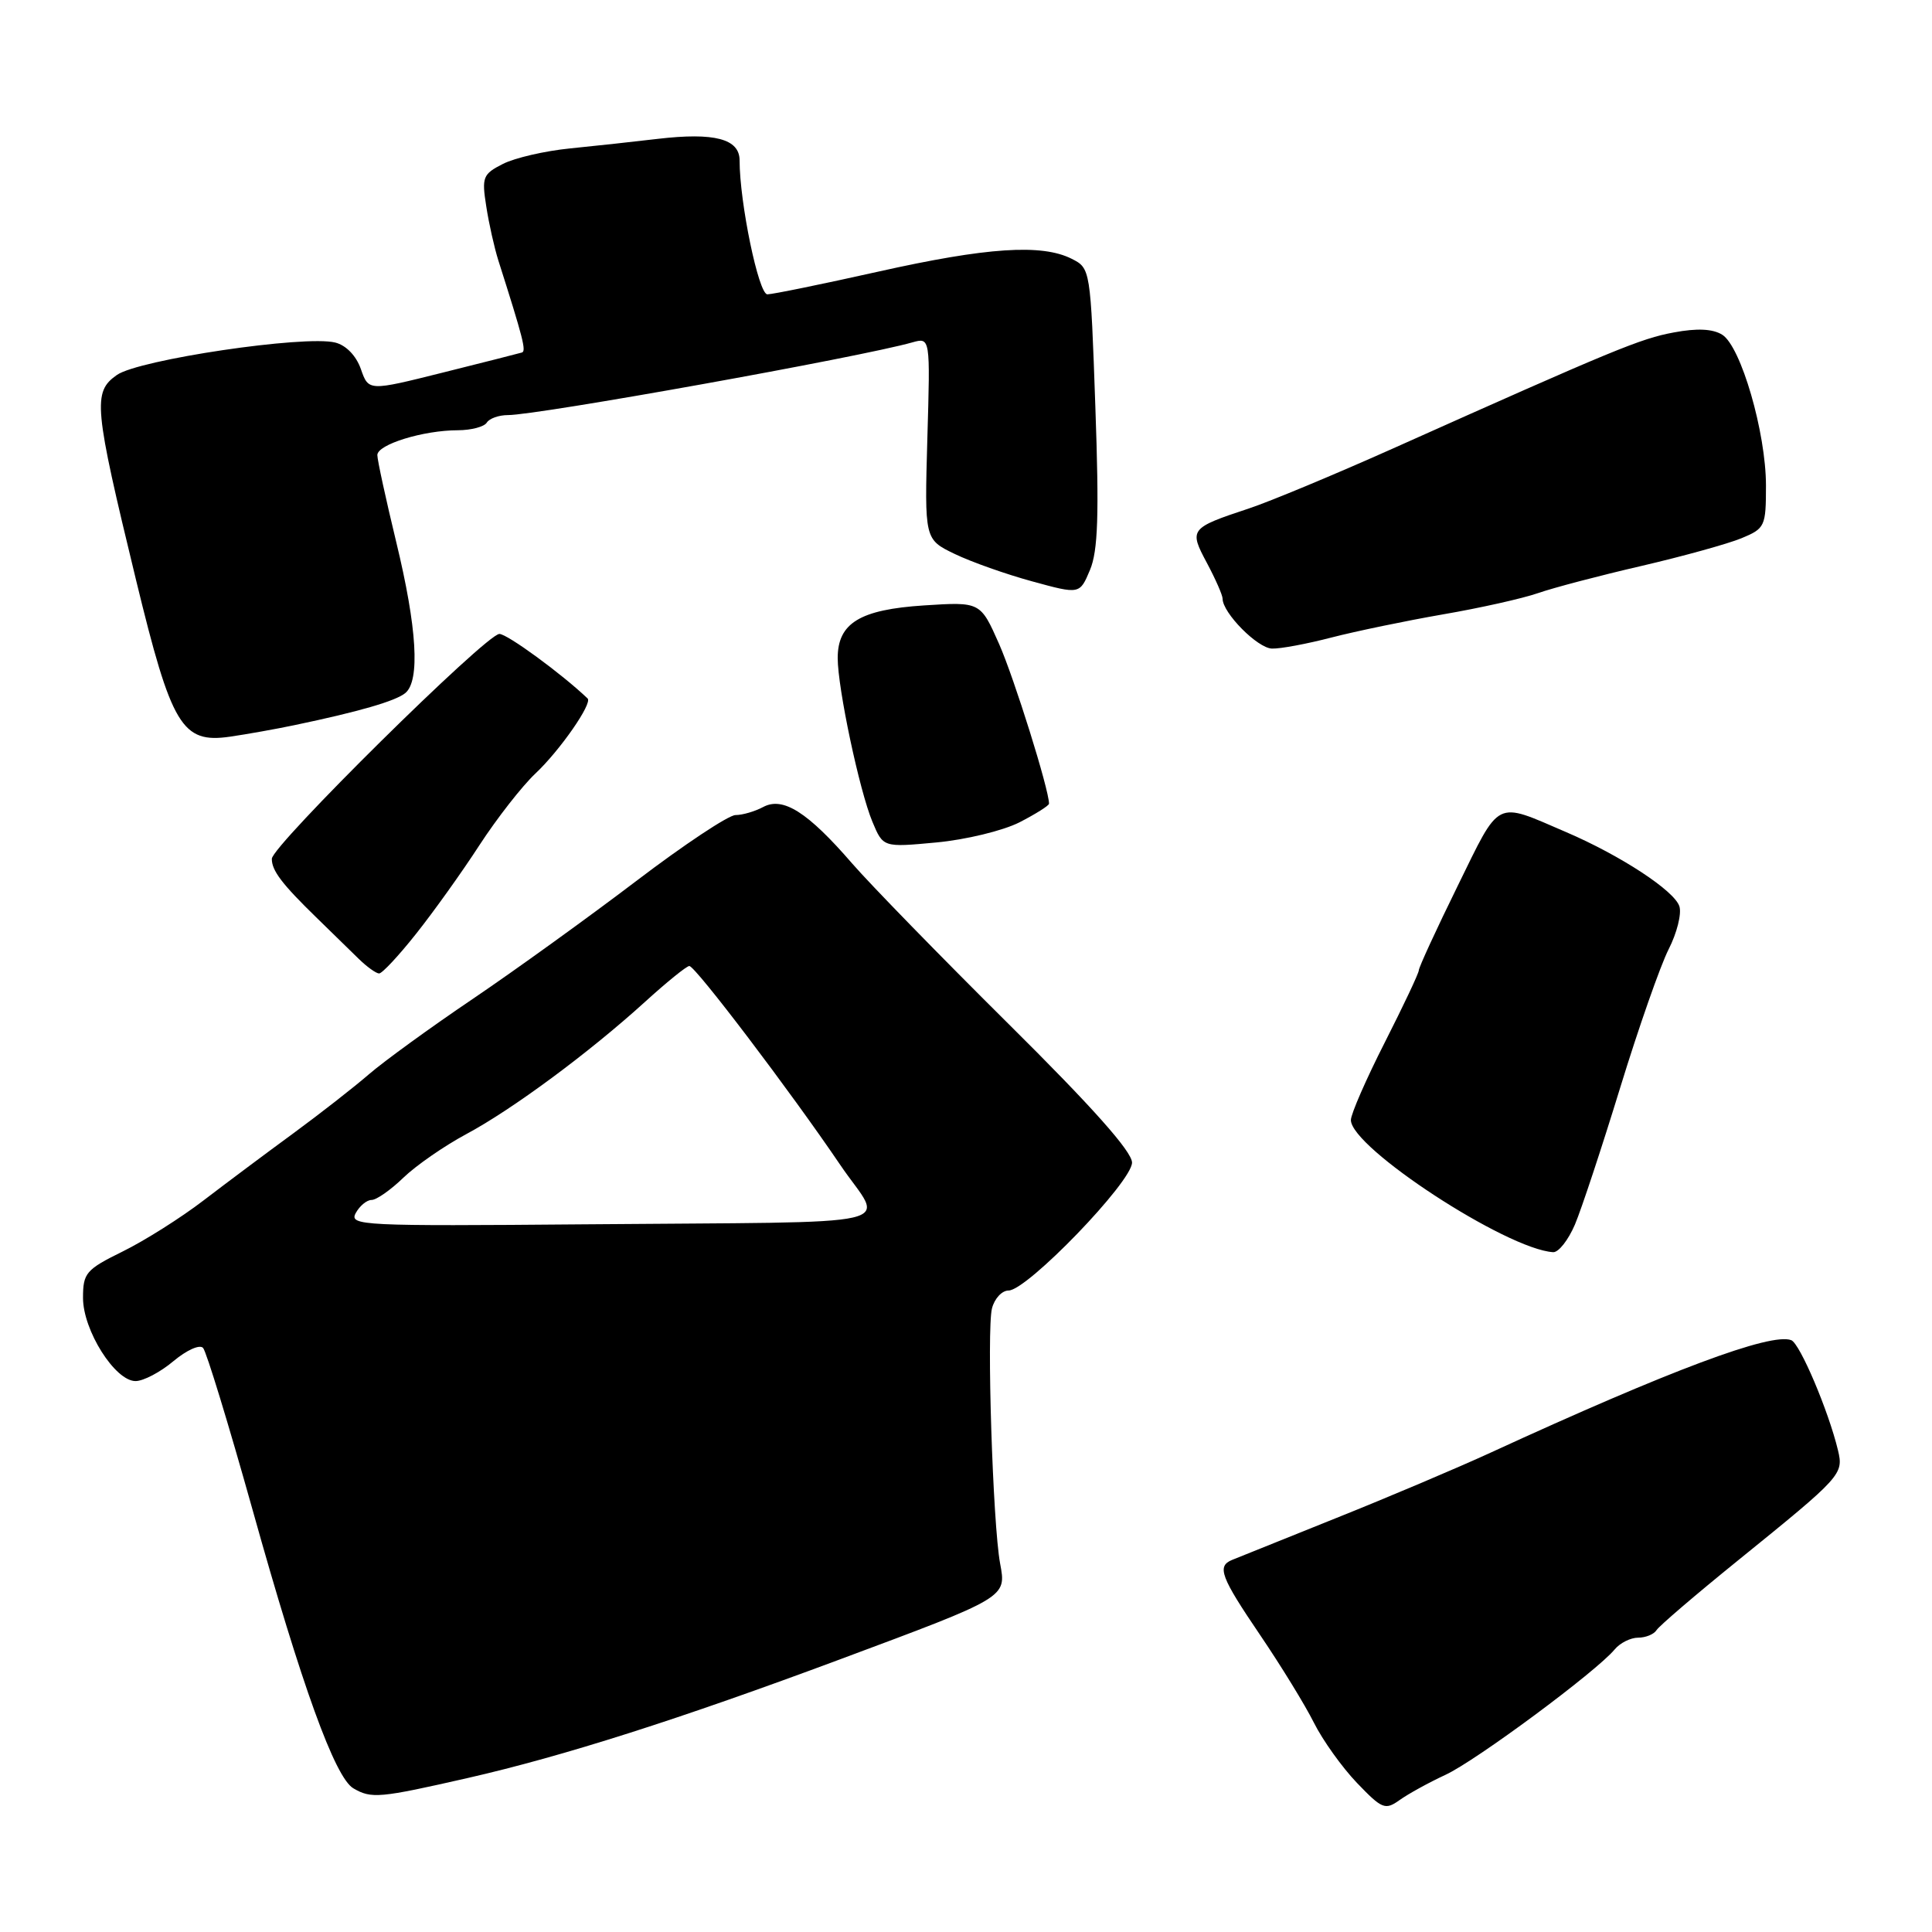 <?xml version="1.0" encoding="UTF-8" standalone="no"?>
<!DOCTYPE svg PUBLIC "-//W3C//DTD SVG 1.1//EN" "http://www.w3.org/Graphics/SVG/1.1/DTD/svg11.dtd" >
<svg xmlns="http://www.w3.org/2000/svg" xmlns:xlink="http://www.w3.org/1999/xlink" version="1.1" viewBox="0 0 256 256">
 <g >
 <path fill="currentColor"
d=" M 191.54 235.17 C 195.60 233.29 211.53 221.48 213.95 218.56 C 214.66 217.70 216.06 217.00 217.06 217.00 C 218.06 217.00 219.16 216.55 219.50 216.00 C 219.84 215.45 224.70 211.29 230.31 206.75 C 244.06 195.62 244.30 195.35 243.54 192.16 C 242.29 186.96 238.50 178.02 237.35 177.58 C 234.66 176.55 221.30 181.55 197.50 192.49 C 193.10 194.51 183.88 198.42 177.00 201.17 C 170.12 203.93 163.94 206.42 163.25 206.70 C 161.22 207.54 161.74 208.94 166.98 216.66 C 169.72 220.70 172.92 225.91 174.09 228.25 C 175.26 230.59 177.83 234.18 179.80 236.24 C 183.13 239.71 183.54 239.88 185.45 238.52 C 186.58 237.71 189.32 236.20 191.54 235.17 Z  M 62.00 235.59 C 74.62 232.71 90.01 227.81 111.34 219.86 C 133.48 211.61 133.36 211.69 132.52 207.17 C 131.55 201.96 130.73 176.22 131.44 173.38 C 131.77 172.07 132.76 171.00 133.64 171.00 C 136.10 171.00 150.00 156.59 150.00 154.05 C 150.00 152.59 144.70 146.64 133.66 135.70 C 124.68 126.79 115.34 117.21 112.91 114.41 C 107.02 107.60 103.75 105.53 101.13 106.93 C 100.03 107.52 98.38 108.00 97.46 108.00 C 96.54 108.00 90.61 111.94 84.29 116.75 C 77.96 121.56 68.23 128.58 62.66 132.35 C 57.08 136.12 50.88 140.62 48.88 142.35 C 46.88 144.08 42.37 147.60 38.87 150.17 C 35.37 152.73 30.02 156.73 27.00 159.04 C 23.98 161.36 19.14 164.41 16.25 165.83 C 11.38 168.23 11.00 168.68 11.00 171.98 C 11.00 176.28 15.24 183.00 17.96 183.00 C 19.00 183.00 21.26 181.81 22.98 180.36 C 24.74 178.89 26.47 178.11 26.91 178.61 C 27.35 179.10 30.29 188.72 33.45 200.00 C 39.99 223.40 44.39 235.54 46.82 236.96 C 49.21 238.36 50.28 238.26 62.00 235.59 Z  M 208.69 162.25 C 209.56 160.19 212.26 152.02 214.69 144.10 C 217.12 136.18 220.01 127.94 221.10 125.79 C 222.20 123.64 222.84 121.08 222.53 120.10 C 221.88 118.03 214.73 113.35 207.50 110.25 C 198.01 106.17 198.86 105.75 193.14 117.41 C 190.31 123.17 188.00 128.19 188.00 128.57 C 188.00 128.95 185.97 133.24 183.50 138.11 C 181.03 142.97 179.00 147.61 179.00 148.41 C 179.00 152.07 199.61 165.53 205.80 165.92 C 206.52 165.96 207.81 164.31 208.69 162.25 Z  M 55.12 123.75 C 57.42 120.86 61.20 115.58 63.52 112.00 C 65.85 108.42 69.19 104.15 70.94 102.50 C 74.17 99.47 78.54 93.19 77.86 92.55 C 74.41 89.26 67.21 84.00 66.17 84.00 C 64.44 84.00 36.04 112.06 36.02 113.79 C 36.00 115.35 37.36 117.14 42.00 121.65 C 43.92 123.53 46.40 125.94 47.50 127.02 C 48.60 128.10 49.83 128.98 50.23 128.99 C 50.63 129.00 52.83 126.64 55.12 123.75 Z  M 135.07 108.97 C 137.23 107.86 139.00 106.75 139.00 106.49 C 139.00 104.61 134.39 89.88 132.39 85.34 C 129.91 79.74 129.91 79.74 122.45 80.22 C 113.94 80.77 111.00 82.56 111.00 87.20 C 111.00 91.19 113.88 104.78 115.60 108.89 C 117.02 112.29 117.02 112.29 124.07 111.63 C 127.96 111.27 132.90 110.07 135.07 108.97 Z  M 39.00 96.09 C 47.57 94.30 52.43 92.89 53.71 91.83 C 55.68 90.19 55.26 83.19 52.50 71.81 C 51.13 66.14 50.00 60.96 50.00 60.30 C 50.00 58.89 56.10 57.01 60.69 57.01 C 62.45 57.00 64.16 56.55 64.50 56.00 C 64.84 55.45 66.10 55.00 67.31 55.00 C 71.22 55.01 114.02 47.32 120.88 45.37 C 123.27 44.70 123.27 44.70 122.88 58.08 C 122.50 71.47 122.50 71.47 126.50 73.40 C 128.70 74.46 133.33 76.10 136.79 77.04 C 143.07 78.76 143.07 78.76 144.43 75.52 C 145.49 72.98 145.65 68.27 145.14 53.91 C 144.50 35.61 144.49 35.55 142.00 34.29 C 138.03 32.29 130.77 32.77 116.34 36.00 C 108.96 37.65 102.36 39.00 101.68 39.00 C 100.52 39.00 98.00 26.84 98.00 21.26 C 98.00 18.40 94.68 17.52 87.16 18.40 C 84.05 18.77 78.80 19.34 75.50 19.67 C 72.20 20.00 68.21 20.92 66.64 21.72 C 63.98 23.07 63.82 23.47 64.43 27.33 C 64.78 29.63 65.51 32.85 66.03 34.50 C 69.33 44.86 69.75 46.52 69.16 46.71 C 68.80 46.82 64.08 48.02 58.67 49.37 C 48.84 51.83 48.84 51.83 47.82 48.91 C 47.20 47.14 45.86 45.75 44.42 45.39 C 40.40 44.38 18.36 47.65 15.48 49.69 C 12.26 51.96 12.44 53.83 18.02 76.83 C 22.74 96.26 24.10 98.54 30.50 97.61 C 32.70 97.29 36.52 96.61 39.00 96.09 Z  M 176.44 84.47 C 179.66 83.64 186.30 82.26 191.19 81.41 C 196.09 80.57 201.76 79.30 203.80 78.59 C 205.83 77.88 212.00 76.26 217.50 74.99 C 223.00 73.71 228.96 72.06 230.75 71.32 C 233.87 70.03 234.00 69.75 234.00 64.34 C 234.00 57.32 230.68 45.89 228.20 44.35 C 226.94 43.57 224.87 43.47 221.79 44.05 C 217.36 44.87 214.00 46.26 184.50 59.46 C 176.80 62.90 168.25 66.46 165.50 67.37 C 157.65 69.97 157.53 70.13 159.92 74.59 C 161.06 76.73 162.00 78.86 162.00 79.33 C 162.00 81.21 166.63 85.89 168.54 85.94 C 169.66 85.98 173.21 85.31 176.44 84.47 Z  M 47.13 160.75 C 47.65 159.79 48.60 159.00 49.24 159.00 C 49.88 159.00 51.78 157.67 53.45 156.05 C 55.13 154.43 58.86 151.85 61.74 150.30 C 67.86 147.03 78.04 139.50 85.47 132.75 C 88.34 130.14 90.98 128.00 91.34 128.00 C 92.13 128.00 104.76 144.65 111.34 154.36 C 117.08 162.84 121.38 161.84 77.35 162.23 C 47.94 162.48 46.25 162.40 47.13 160.75 Z "/>
</g>
</svg>